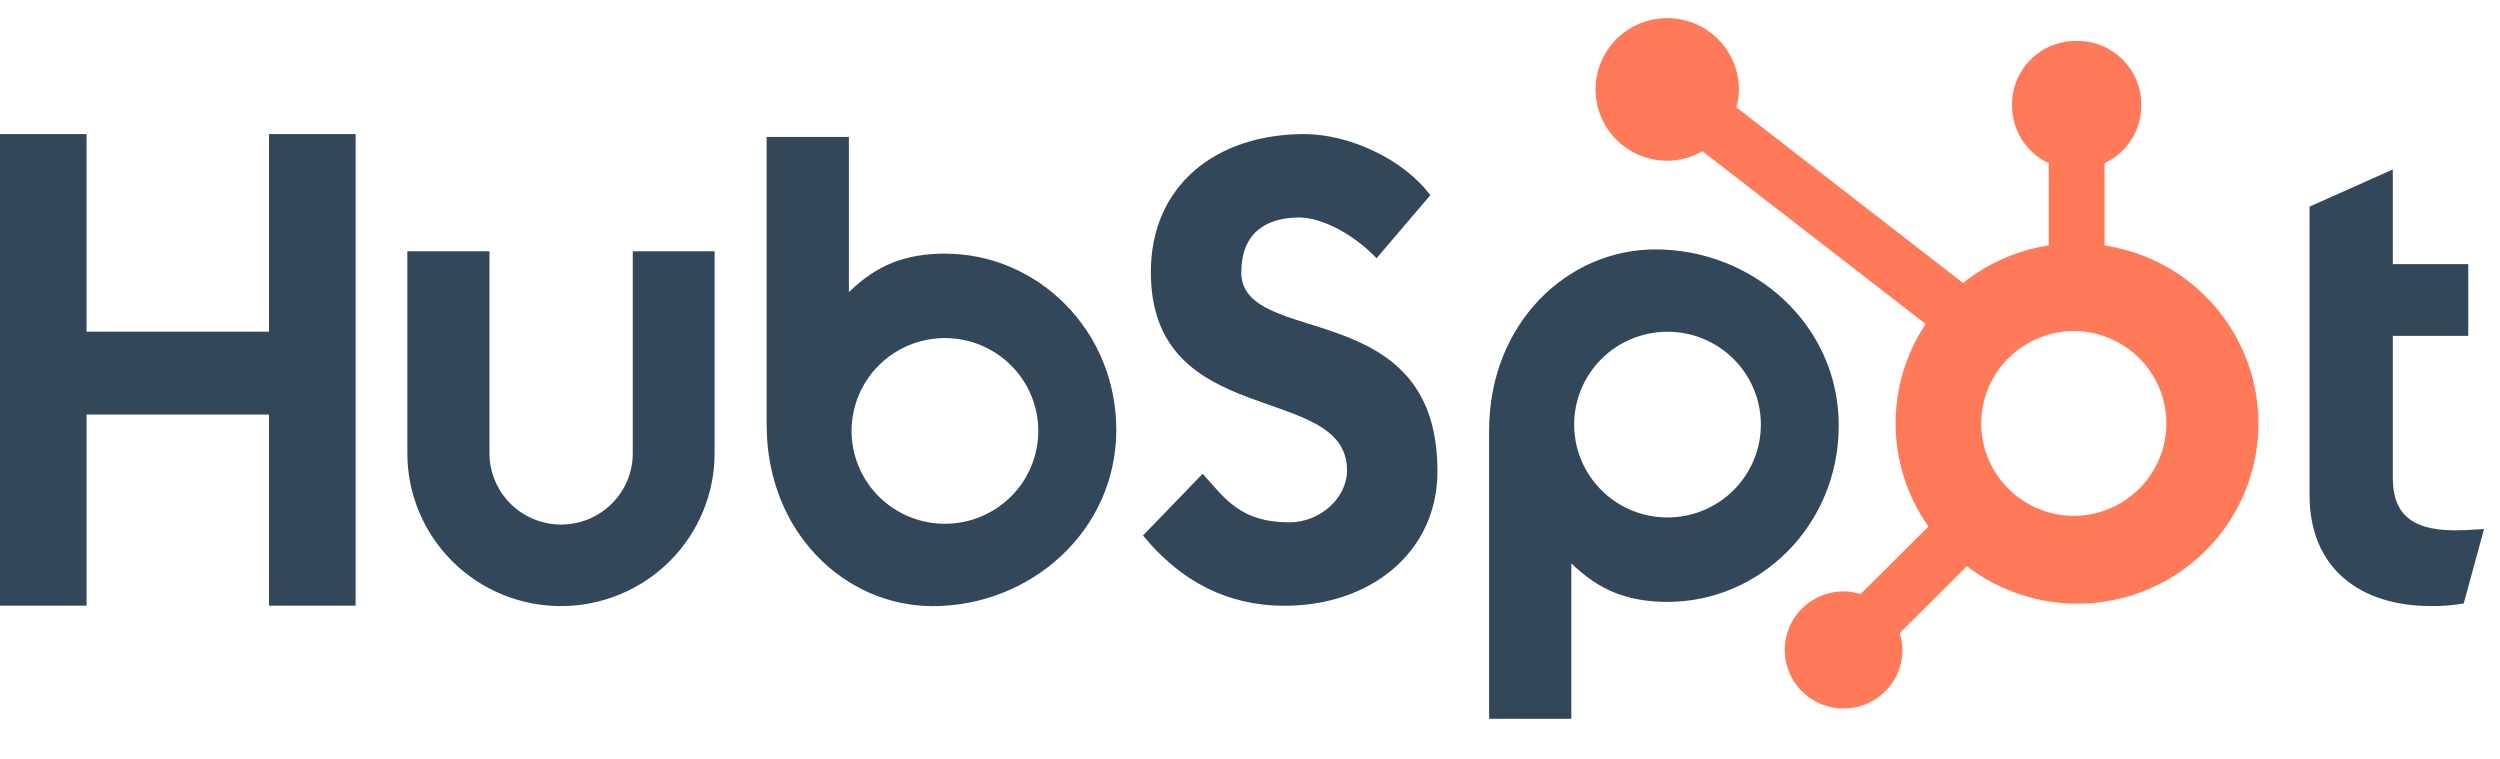 <svg width="112" height="34" viewBox="0 0 112 34" fill="none" xmlns="http://www.w3.org/2000/svg">
<g clip-path="url(#clip0_1221_2258)">
<path d="M12.052 6.007V14.858H3.878V6.007H0V27.135H3.879V18.572H12.051V27.135H15.932V6.007H12.052ZM28.348 20.306C28.348 21.153 28.01 21.965 27.408 22.564C26.806 23.163 25.99 23.499 25.138 23.499C24.287 23.499 23.471 23.163 22.869 22.564C22.267 21.965 21.928 21.153 21.928 20.306V11.256H18.249V20.306C18.249 22.122 18.974 23.863 20.265 25.148C21.555 26.431 23.306 27.153 25.132 27.153C26.957 27.153 28.708 26.431 29.998 25.148C31.289 23.863 32.014 22.122 32.014 20.306V11.256H28.348V20.306ZM55.614 12.189C55.614 10.333 56.848 9.745 58.199 9.745C59.289 9.745 60.727 10.57 61.669 11.57L64.078 8.745C62.875 7.126 60.435 6.007 58.437 6.007C54.445 6.007 51.558 8.333 51.558 12.189C51.558 19.342 60.347 17.072 60.347 21.076C60.347 22.31 59.142 23.401 57.762 23.401C55.586 23.401 54.88 22.343 53.881 21.223L51.206 23.99C52.917 26.078 55.027 27.139 57.554 27.139C61.348 27.139 64.398 24.785 64.398 21.105C64.398 13.164 55.608 15.632 55.608 12.189H55.614ZM109.991 23.76C107.817 23.76 107.198 22.824 107.198 21.391V15.047H110.579V11.833H107.198V7.592L103.467 9.257V22.18C103.467 25.485 105.76 27.151 108.903 27.151C109.397 27.159 109.89 27.119 110.375 27.034L111.285 23.7C110.875 23.729 110.403 23.757 109.991 23.757V23.76ZM42.356 11.362C40.533 11.362 39.261 11.888 38.03 13.088V6.134H34.345V19.024C34.345 23.849 37.852 27.155 41.793 27.155C46.164 27.155 50.01 23.79 50.01 19.26C50.01 14.786 46.471 11.365 42.356 11.365V11.362ZM42.333 23.465C41.783 23.465 41.239 23.358 40.732 23.149C40.225 22.94 39.764 22.633 39.375 22.247C38.987 21.861 38.679 21.402 38.469 20.897C38.258 20.392 38.15 19.852 38.15 19.305C38.15 18.759 38.258 18.218 38.469 17.713C38.679 17.209 38.987 16.75 39.375 16.364C39.764 15.977 40.225 15.671 40.732 15.462C41.239 15.253 41.783 15.145 42.333 15.145C43.442 15.145 44.505 15.584 45.29 16.364C46.074 17.144 46.515 18.202 46.515 19.305C46.515 20.409 46.074 21.467 45.29 22.247C44.505 23.027 43.442 23.465 42.333 23.465ZM82.376 19.068C82.376 14.529 78.539 11.173 74.159 11.173C70.219 11.173 66.711 14.478 66.711 19.304V32.201H70.396V25.238C71.625 26.435 72.899 26.964 74.72 26.964C78.835 26.964 82.375 23.543 82.375 19.068H82.376ZM78.887 19.022C78.887 20.125 78.446 21.183 77.662 21.963C76.877 22.744 75.814 23.182 74.704 23.182C73.595 23.182 72.531 22.744 71.747 21.963C70.963 21.183 70.522 20.125 70.522 19.022C70.522 17.918 70.963 16.86 71.747 16.08C72.531 15.3 73.595 14.862 74.704 14.862C75.814 14.862 76.877 15.3 77.662 16.08C78.446 16.86 78.887 17.918 78.887 19.022Z" fill="#33475B"/>
<path d="M94.284 10.995V7.312C94.773 7.084 95.187 6.723 95.478 6.271C95.769 5.818 95.925 5.293 95.928 4.755V4.671C95.928 3.104 94.651 1.834 93.076 1.834H92.991C92.235 1.834 91.51 2.133 90.975 2.665C90.44 3.197 90.14 3.918 90.14 4.671V4.755C90.142 5.293 90.298 5.818 90.589 6.271C90.88 6.723 91.295 7.084 91.784 7.312V10.995C90.377 11.209 89.053 11.789 87.945 12.677L77.789 4.809C77.862 4.549 77.9 4.281 77.904 4.013C77.905 3.381 77.718 2.762 77.366 2.236C77.013 1.71 76.513 1.299 75.926 1.056C75.339 0.813 74.693 0.749 74.07 0.871C73.446 0.994 72.873 1.297 72.423 1.743C71.973 2.189 71.666 2.758 71.541 3.378C71.416 3.998 71.479 4.641 71.721 5.225C71.964 5.809 72.375 6.309 72.903 6.661C73.43 7.013 74.051 7.201 74.687 7.202C75.243 7.2 75.788 7.052 76.269 6.774L86.269 14.514C85.371 15.864 84.902 17.452 84.924 19.071C84.946 20.69 85.458 22.264 86.393 23.59L83.351 26.616C83.106 26.538 82.849 26.496 82.591 26.493C82.07 26.493 81.56 26.647 81.126 26.936C80.693 27.224 80.355 27.634 80.156 28.114C79.956 28.593 79.904 29.121 80.006 29.63C80.108 30.139 80.359 30.606 80.728 30.973C81.097 31.34 81.567 31.59 82.078 31.691C82.59 31.792 83.12 31.741 83.602 31.542C84.084 31.344 84.496 31.008 84.786 30.576C85.076 30.145 85.231 29.638 85.232 29.119C85.228 28.863 85.187 28.608 85.108 28.363L88.117 25.369C89.098 26.12 90.239 26.639 91.453 26.884C92.666 27.128 93.92 27.094 95.118 26.782C96.316 26.471 97.426 25.891 98.364 25.086C99.302 24.282 100.042 23.275 100.528 22.142C101.014 21.009 101.233 19.781 101.168 18.551C101.103 17.32 100.756 16.122 100.153 15.046C99.55 13.97 98.708 13.045 97.691 12.343C96.673 11.641 95.508 11.18 94.284 10.995ZM93.036 23.109C92.48 23.124 91.927 23.029 91.409 22.828C90.89 22.626 90.418 22.324 90.019 21.938C89.62 21.552 89.303 21.091 89.087 20.581C88.871 20.071 88.759 19.523 88.759 18.97C88.759 18.417 88.871 17.869 89.087 17.359C89.303 16.849 89.62 16.388 90.019 16.002C90.418 15.616 90.89 15.314 91.409 15.113C91.927 14.912 92.48 14.816 93.036 14.831C94.114 14.868 95.135 15.321 95.885 16.092C96.634 16.864 97.053 17.894 97.053 18.967C97.054 20.04 96.636 21.071 95.887 21.843C95.139 22.615 94.118 23.069 93.041 23.107" fill="#FF7A59"/>
</g>
<defs>
<clipPath id="clip0_1221_2258">
<rect width="111.285" height="32.374" fill="white" transform="translate(0 0.813)"/>
</clipPath>
</defs>
</svg>
